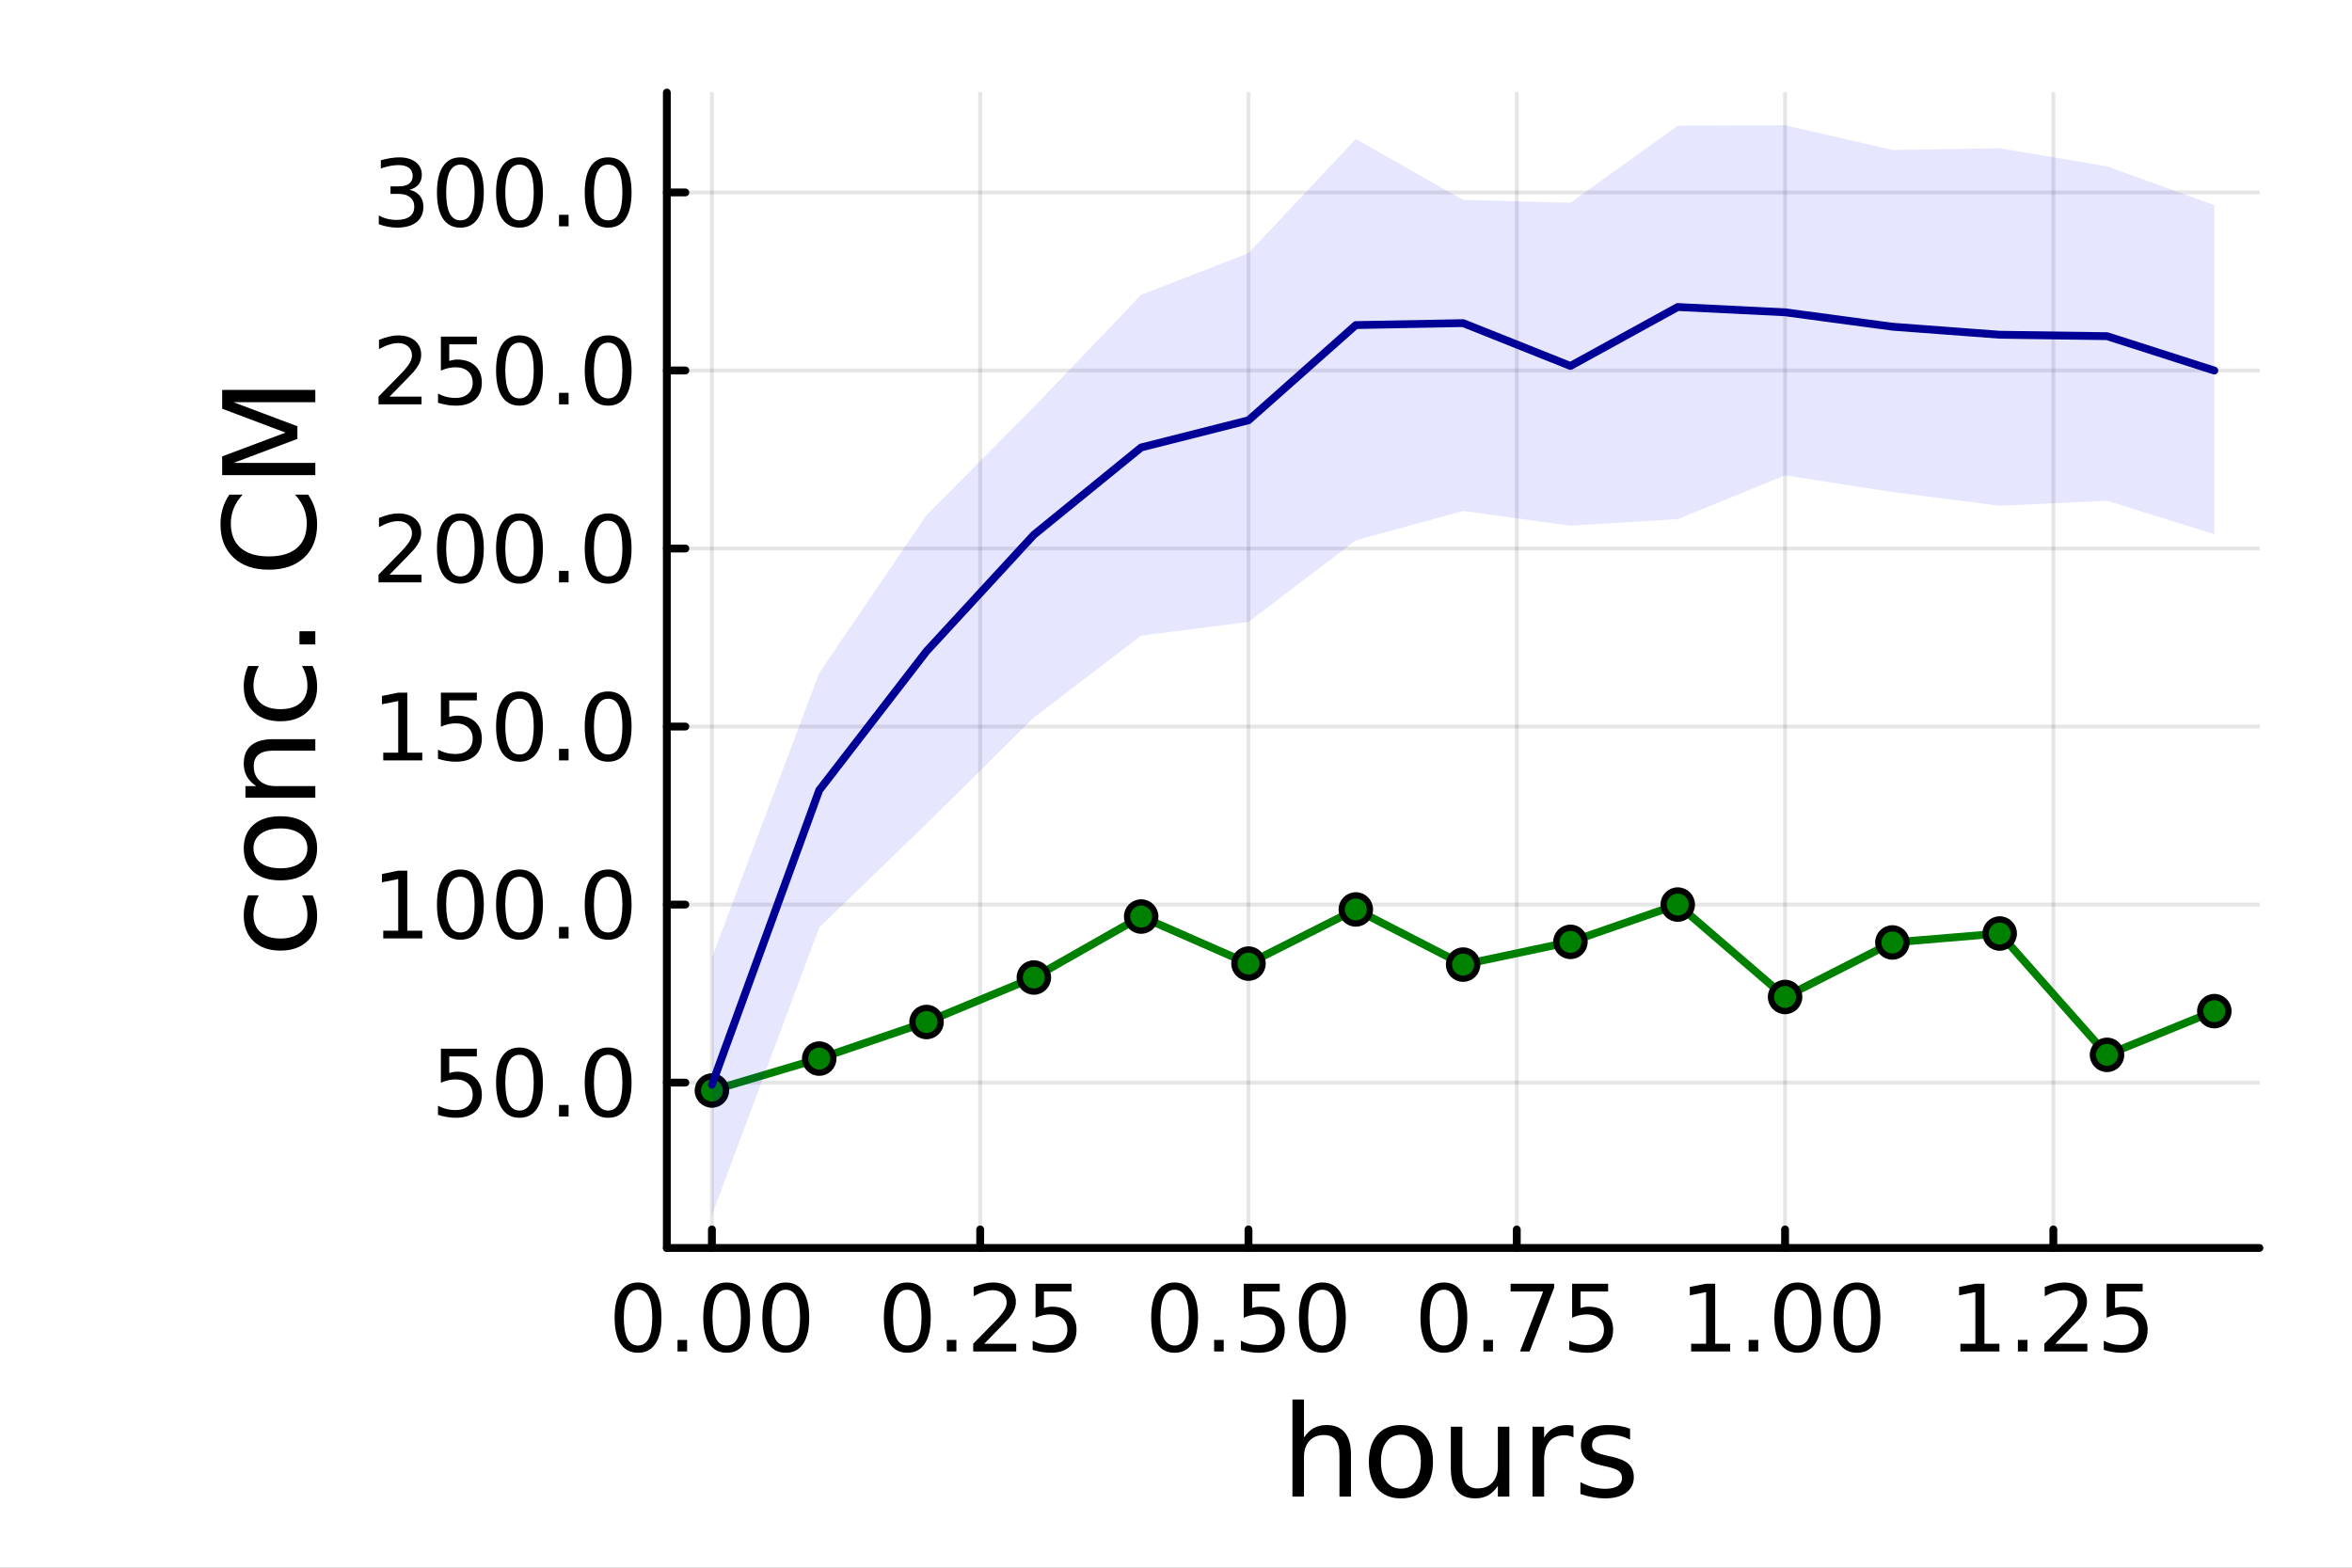 <?xml version="1.0" encoding="utf-8"?>
<svg xmlns="http://www.w3.org/2000/svg" xmlns:xlink="http://www.w3.org/1999/xlink" width="600" height="400" viewBox="0 0 2400 1600">
<rect x="0" y="0" width="2400" height="1600" fill="#808080" stroke="none"/>
<defs>
  <clipPath id="clip560">
    <rect x="0" y="0" width="2400" height="1600"/>
  </clipPath>
</defs>
<path clip-path="url(#clip560)" d="M0 1600 L2400 1600 L2400 0 L0 0  Z" fill="#ffffff" fill-rule="evenodd" fill-opacity="1"/>
<defs>
  <clipPath id="clip561">
    <rect x="480" y="0" width="1681" height="1600"/>
  </clipPath>
</defs>
<path clip-path="url(#clip560)" d="M680.45 1273.7 L2305.51 1273.7 L2305.51 94.488 L680.45 94.488  Z" fill="#ffffff" fill-rule="evenodd" fill-opacity="1"/>
<defs>
  <clipPath id="clip562">
    <rect x="680" y="94" width="1626" height="1180"/>
  </clipPath>
</defs>
<polyline clip-path="url(#clip562)" style="stroke:#000000; stroke-linecap:round; stroke-linejoin:round; stroke-width:4; stroke-opacity:0.1; fill:none" points="726.443,1273.7 726.443,94.488 "/>
<polyline clip-path="url(#clip562)" style="stroke:#000000; stroke-linecap:round; stroke-linejoin:round; stroke-width:4; stroke-opacity:0.1; fill:none" points="1000.21,1273.7 1000.21,94.488 "/>
<polyline clip-path="url(#clip562)" style="stroke:#000000; stroke-linecap:round; stroke-linejoin:round; stroke-width:4; stroke-opacity:0.1; fill:none" points="1273.97,1273.7 1273.97,94.488 "/>
<polyline clip-path="url(#clip562)" style="stroke:#000000; stroke-linecap:round; stroke-linejoin:round; stroke-width:4; stroke-opacity:0.1; fill:none" points="1547.73,1273.7 1547.73,94.488 "/>
<polyline clip-path="url(#clip562)" style="stroke:#000000; stroke-linecap:round; stroke-linejoin:round; stroke-width:4; stroke-opacity:0.1; fill:none" points="1821.5,1273.7 1821.5,94.488 "/>
<polyline clip-path="url(#clip562)" style="stroke:#000000; stroke-linecap:round; stroke-linejoin:round; stroke-width:4; stroke-opacity:0.1; fill:none" points="2095.26,1273.7 2095.26,94.488 "/>
<polyline clip-path="url(#clip560)" style="stroke:#000000; stroke-linecap:round; stroke-linejoin:round; stroke-width:8; stroke-opacity:1; fill:none" points="680.45,1273.7 2305.51,1273.7 "/>
<polyline clip-path="url(#clip560)" style="stroke:#000000; stroke-linecap:round; stroke-linejoin:round; stroke-width:8; stroke-opacity:1; fill:none" points="726.443,1273.7 726.443,1254.8 "/>
<polyline clip-path="url(#clip560)" style="stroke:#000000; stroke-linecap:round; stroke-linejoin:round; stroke-width:8; stroke-opacity:1; fill:none" points="1000.21,1273.7 1000.21,1254.8 "/>
<polyline clip-path="url(#clip560)" style="stroke:#000000; stroke-linecap:round; stroke-linejoin:round; stroke-width:8; stroke-opacity:1; fill:none" points="1273.97,1273.7 1273.97,1254.8 "/>
<polyline clip-path="url(#clip560)" style="stroke:#000000; stroke-linecap:round; stroke-linejoin:round; stroke-width:8; stroke-opacity:1; fill:none" points="1547.73,1273.7 1547.73,1254.8 "/>
<polyline clip-path="url(#clip560)" style="stroke:#000000; stroke-linecap:round; stroke-linejoin:round; stroke-width:8; stroke-opacity:1; fill:none" points="1821.5,1273.7 1821.5,1254.8 "/>
<polyline clip-path="url(#clip560)" style="stroke:#000000; stroke-linecap:round; stroke-linejoin:round; stroke-width:8; stroke-opacity:1; fill:none" points="2095.26,1273.7 2095.26,1254.8 "/>
<path clip-path="url(#clip560)" d="M651.05 1316.33 Q643.827 1316.33 640.17 1323.46 Q636.559 1330.55 636.559 1344.81 Q636.559 1359.02 640.17 1366.15 Q643.827 1373.23 651.05 1373.23 Q658.318 1373.23 661.929 1366.15 Q665.587 1359.02 665.587 1344.81 Q665.587 1330.55 661.929 1323.46 Q658.318 1316.33 651.05 1316.33 M651.05 1308.93 Q662.67 1308.93 668.781 1318.14 Q674.938 1327.31 674.938 1344.81 Q674.938 1362.26 668.781 1371.47 Q662.67 1380.64 651.05 1380.64 Q639.429 1380.64 633.272 1371.47 Q627.161 1362.26 627.161 1344.81 Q627.161 1327.31 633.272 1318.14 Q639.429 1308.93 651.05 1308.93 Z" fill="#000000" fill-rule="nonzero" fill-opacity="1" /><path clip-path="url(#clip560)" d="M691.373 1367.54 L701.142 1367.54 L701.142 1379.3 L691.373 1379.3 L691.373 1367.54 Z" fill="#000000" fill-rule="nonzero" fill-opacity="1" /><path clip-path="url(#clip560)" d="M741.512 1316.33 Q734.29 1316.33 730.632 1323.46 Q727.021 1330.55 727.021 1344.81 Q727.021 1359.02 730.632 1366.15 Q734.29 1373.23 741.512 1373.23 Q748.781 1373.23 752.392 1366.15 Q756.049 1359.02 756.049 1344.81 Q756.049 1330.55 752.392 1323.46 Q748.781 1316.33 741.512 1316.33 M741.512 1308.93 Q753.132 1308.93 759.243 1318.14 Q765.401 1327.31 765.401 1344.81 Q765.401 1362.26 759.243 1371.47 Q753.132 1380.64 741.512 1380.64 Q729.892 1380.64 723.734 1371.47 Q717.623 1362.26 717.623 1344.81 Q717.623 1327.31 723.734 1318.14 Q729.892 1308.93 741.512 1308.93 Z" fill="#000000" fill-rule="nonzero" fill-opacity="1" /><path clip-path="url(#clip560)" d="M801.836 1316.33 Q794.614 1316.33 790.956 1323.46 Q787.345 1330.55 787.345 1344.81 Q787.345 1359.02 790.956 1366.15 Q794.614 1373.23 801.836 1373.23 Q809.104 1373.23 812.715 1366.15 Q816.373 1359.02 816.373 1344.81 Q816.373 1330.55 812.715 1323.46 Q809.104 1316.33 801.836 1316.33 M801.836 1308.93 Q813.456 1308.93 819.567 1318.14 Q825.725 1327.31 825.725 1344.81 Q825.725 1362.26 819.567 1371.47 Q813.456 1380.64 801.836 1380.64 Q790.215 1380.64 784.058 1371.47 Q777.947 1362.26 777.947 1344.81 Q777.947 1327.31 784.058 1318.14 Q790.215 1308.93 801.836 1308.93 Z" fill="#000000" fill-rule="nonzero" fill-opacity="1" /><path clip-path="url(#clip560)" d="M925.809 1316.33 Q918.586 1316.33 914.929 1323.46 Q911.318 1330.55 911.318 1344.81 Q911.318 1359.02 914.929 1366.15 Q918.586 1373.23 925.809 1373.23 Q933.077 1373.23 936.688 1366.15 Q940.346 1359.02 940.346 1344.81 Q940.346 1330.55 936.688 1323.46 Q933.077 1316.33 925.809 1316.33 M925.809 1308.93 Q937.429 1308.93 943.54 1318.14 Q949.697 1327.31 949.697 1344.81 Q949.697 1362.26 943.54 1371.47 Q937.429 1380.64 925.809 1380.64 Q914.188 1380.64 908.031 1371.47 Q901.92 1362.26 901.92 1344.81 Q901.92 1327.31 908.031 1318.14 Q914.188 1308.93 925.809 1308.93 Z" fill="#000000" fill-rule="nonzero" fill-opacity="1" /><path clip-path="url(#clip560)" d="M966.133 1367.54 L975.901 1367.54 L975.901 1379.3 L966.133 1379.3 L966.133 1367.54 Z" fill="#000000" fill-rule="nonzero" fill-opacity="1" /><path clip-path="url(#clip560)" d="M1004.33 1371.43 L1036.97 1371.43 L1036.97 1379.3 L993.077 1379.3 L993.077 1371.43 Q998.401 1365.92 1007.57 1356.66 Q1016.78 1347.35 1019.14 1344.67 Q1023.63 1339.62 1025.39 1336.15 Q1027.2 1332.63 1027.2 1329.25 Q1027.2 1323.74 1023.31 1320.27 Q1019.47 1316.8 1013.26 1316.8 Q1008.86 1316.8 1003.96 1318.32 Q999.095 1319.85 993.54 1322.95 L993.54 1313.51 Q999.188 1311.24 1004.1 1310.08 Q1009 1308.93 1013.08 1308.93 Q1023.82 1308.93 1030.21 1314.3 Q1036.6 1319.67 1036.6 1328.65 Q1036.6 1332.91 1034.97 1336.75 Q1033.4 1340.55 1029.19 1345.73 Q1028.03 1347.07 1021.83 1353.51 Q1015.62 1359.9 1004.33 1371.43 Z" fill="#000000" fill-rule="nonzero" fill-opacity="1" /><path clip-path="url(#clip560)" d="M1056.69 1310.18 L1093.4 1310.18 L1093.4 1318.05 L1065.25 1318.05 L1065.25 1334.99 Q1067.29 1334.3 1069.33 1333.97 Q1071.36 1333.6 1073.4 1333.6 Q1084.97 1333.6 1091.73 1339.94 Q1098.49 1346.29 1098.49 1357.12 Q1098.49 1368.28 1091.55 1374.48 Q1084.6 1380.64 1071.97 1380.64 Q1067.61 1380.64 1063.08 1379.9 Q1058.59 1379.16 1053.77 1377.68 L1053.77 1368.28 Q1057.94 1370.55 1062.38 1371.66 Q1066.83 1372.77 1071.78 1372.77 Q1079.79 1372.77 1084.47 1368.56 Q1089.14 1364.34 1089.14 1357.12 Q1089.14 1349.9 1084.47 1345.68 Q1079.79 1341.47 1071.78 1341.47 Q1068.03 1341.47 1064.28 1342.31 Q1060.58 1343.14 1056.69 1344.9 L1056.69 1310.18 Z" fill="#000000" fill-rule="nonzero" fill-opacity="1" /><path clip-path="url(#clip560)" d="M1198.58 1316.33 Q1191.35 1316.33 1187.7 1323.46 Q1184.09 1330.55 1184.09 1344.81 Q1184.09 1359.02 1187.7 1366.15 Q1191.35 1373.23 1198.58 1373.23 Q1205.85 1373.23 1209.46 1366.15 Q1213.11 1359.02 1213.11 1344.81 Q1213.11 1330.55 1209.46 1323.46 Q1205.85 1316.33 1198.58 1316.33 M1198.58 1308.93 Q1210.2 1308.93 1216.31 1318.14 Q1222.47 1327.31 1222.47 1344.81 Q1222.47 1362.26 1216.31 1371.47 Q1210.2 1380.64 1198.58 1380.64 Q1186.96 1380.64 1180.8 1371.47 Q1174.69 1362.26 1174.69 1344.81 Q1174.69 1327.31 1180.8 1318.14 Q1186.96 1308.93 1198.58 1308.93 Z" fill="#000000" fill-rule="nonzero" fill-opacity="1" /><path clip-path="url(#clip560)" d="M1238.9 1367.54 L1248.67 1367.54 L1248.67 1379.3 L1238.9 1379.3 L1238.9 1367.54 Z" fill="#000000" fill-rule="nonzero" fill-opacity="1" /><path clip-path="url(#clip560)" d="M1269.13 1310.18 L1305.84 1310.18 L1305.84 1318.05 L1277.7 1318.05 L1277.7 1334.99 Q1279.73 1334.3 1281.77 1333.97 Q1283.81 1333.6 1285.85 1333.6 Q1297.42 1333.6 1304.18 1339.94 Q1310.94 1346.29 1310.94 1357.12 Q1310.94 1368.28 1303.99 1374.48 Q1297.05 1380.64 1284.41 1380.64 Q1280.06 1380.64 1275.52 1379.9 Q1271.03 1379.16 1266.22 1377.68 L1266.22 1368.28 Q1270.38 1370.55 1274.83 1371.66 Q1279.27 1372.77 1284.22 1372.77 Q1292.23 1372.77 1296.91 1368.56 Q1301.59 1364.34 1301.59 1357.12 Q1301.59 1349.9 1296.91 1345.68 Q1292.23 1341.47 1284.22 1341.47 Q1280.47 1341.47 1276.72 1342.31 Q1273.02 1343.14 1269.13 1344.9 L1269.13 1310.18 Z" fill="#000000" fill-rule="nonzero" fill-opacity="1" /><path clip-path="url(#clip560)" d="M1349.36 1316.33 Q1342.14 1316.33 1338.48 1323.46 Q1334.87 1330.55 1334.87 1344.81 Q1334.87 1359.02 1338.48 1366.15 Q1342.14 1373.23 1349.36 1373.23 Q1356.63 1373.23 1360.24 1366.15 Q1363.9 1359.02 1363.9 1344.81 Q1363.9 1330.55 1360.24 1323.46 Q1356.63 1316.33 1349.36 1316.33 M1349.36 1308.93 Q1360.98 1308.93 1367.09 1318.14 Q1373.25 1327.31 1373.25 1344.81 Q1373.25 1362.26 1367.09 1371.47 Q1360.98 1380.64 1349.36 1380.64 Q1337.74 1380.64 1331.59 1371.47 Q1325.47 1362.26 1325.47 1344.81 Q1325.47 1327.31 1331.59 1318.14 Q1337.74 1308.93 1349.36 1308.93 Z" fill="#000000" fill-rule="nonzero" fill-opacity="1" /><path clip-path="url(#clip560)" d="M1473.34 1316.33 Q1466.11 1316.33 1462.46 1323.46 Q1458.85 1330.55 1458.85 1344.81 Q1458.85 1359.02 1462.46 1366.15 Q1466.11 1373.23 1473.34 1373.23 Q1480.6 1373.23 1484.22 1366.15 Q1487.87 1359.02 1487.87 1344.81 Q1487.87 1330.55 1484.22 1323.46 Q1480.6 1316.33 1473.34 1316.33 M1473.34 1308.93 Q1484.96 1308.93 1491.07 1318.14 Q1497.22 1327.31 1497.22 1344.81 Q1497.22 1362.26 1491.07 1371.47 Q1484.96 1380.64 1473.34 1380.64 Q1461.72 1380.64 1455.56 1371.47 Q1449.45 1362.26 1449.45 1344.81 Q1449.45 1327.31 1455.56 1318.14 Q1461.72 1308.93 1473.34 1308.93 Z" fill="#000000" fill-rule="nonzero" fill-opacity="1" /><path clip-path="url(#clip560)" d="M1513.66 1367.54 L1523.43 1367.54 L1523.43 1379.3 L1513.66 1379.3 L1513.66 1367.54 Z" fill="#000000" fill-rule="nonzero" fill-opacity="1" /><path clip-path="url(#clip560)" d="M1541.44 1310.18 L1585.88 1310.18 L1585.88 1314.16 L1560.79 1379.3 L1551.02 1379.3 L1574.63 1318.05 L1541.44 1318.05 L1541.44 1310.18 Z" fill="#000000" fill-rule="nonzero" fill-opacity="1" /><path clip-path="url(#clip560)" d="M1604.22 1310.18 L1640.93 1310.18 L1640.93 1318.05 L1612.78 1318.05 L1612.78 1334.99 Q1614.82 1334.3 1616.85 1333.97 Q1618.89 1333.6 1620.93 1333.6 Q1632.5 1333.6 1639.26 1339.94 Q1646.02 1346.29 1646.02 1357.12 Q1646.02 1368.28 1639.08 1374.48 Q1632.13 1380.64 1619.49 1380.64 Q1615.14 1380.64 1610.6 1379.9 Q1606.11 1379.16 1601.3 1377.68 L1601.3 1368.28 Q1605.47 1370.55 1609.91 1371.66 Q1614.35 1372.77 1619.31 1372.77 Q1627.32 1372.77 1631.99 1368.56 Q1636.67 1364.34 1636.67 1357.12 Q1636.67 1349.9 1631.99 1345.68 Q1627.32 1341.47 1619.31 1341.47 Q1615.56 1341.47 1611.81 1342.31 Q1608.1 1343.14 1604.22 1344.9 L1604.22 1310.18 Z" fill="#000000" fill-rule="nonzero" fill-opacity="1" /><path clip-path="url(#clip560)" d="M1725.64 1371.43 L1740.92 1371.43 L1740.92 1318.69 L1724.3 1322.03 L1724.3 1313.51 L1740.83 1310.18 L1750.18 1310.18 L1750.18 1371.43 L1765.46 1371.43 L1765.46 1379.3 L1725.64 1379.3 L1725.64 1371.43 Z" fill="#000000" fill-rule="nonzero" fill-opacity="1" /><path clip-path="url(#clip560)" d="M1784.34 1367.54 L1794.11 1367.54 L1794.11 1379.3 L1784.34 1379.3 L1784.34 1367.54 Z" fill="#000000" fill-rule="nonzero" fill-opacity="1" /><path clip-path="url(#clip560)" d="M1834.48 1316.33 Q1827.26 1316.33 1823.6 1323.46 Q1819.99 1330.55 1819.99 1344.81 Q1819.99 1359.02 1823.6 1366.15 Q1827.26 1373.23 1834.48 1373.23 Q1841.75 1373.23 1845.36 1366.15 Q1849.02 1359.02 1849.02 1344.81 Q1849.02 1330.55 1845.36 1323.46 Q1841.75 1316.33 1834.48 1316.33 M1834.48 1308.93 Q1846.1 1308.93 1852.21 1318.14 Q1858.37 1327.31 1858.37 1344.81 Q1858.37 1362.26 1852.21 1371.47 Q1846.1 1380.64 1834.48 1380.64 Q1822.86 1380.64 1816.71 1371.47 Q1810.59 1362.26 1810.59 1344.81 Q1810.59 1327.31 1816.71 1318.14 Q1822.86 1308.93 1834.48 1308.93 Z" fill="#000000" fill-rule="nonzero" fill-opacity="1" /><path clip-path="url(#clip560)" d="M1894.81 1316.33 Q1887.59 1316.33 1883.93 1323.46 Q1880.32 1330.55 1880.32 1344.81 Q1880.32 1359.02 1883.93 1366.15 Q1887.59 1373.23 1894.81 1373.23 Q1902.08 1373.23 1905.69 1366.15 Q1909.34 1359.02 1909.34 1344.81 Q1909.34 1330.55 1905.69 1323.46 Q1902.08 1316.33 1894.81 1316.33 M1894.81 1308.93 Q1906.43 1308.93 1912.54 1318.14 Q1918.7 1327.31 1918.7 1344.81 Q1918.7 1362.26 1912.54 1371.47 Q1906.43 1380.64 1894.81 1380.64 Q1883.19 1380.64 1877.03 1371.47 Q1870.92 1362.26 1870.92 1344.81 Q1870.92 1327.31 1877.03 1318.14 Q1883.19 1308.93 1894.81 1308.93 Z" fill="#000000" fill-rule="nonzero" fill-opacity="1" /><path clip-path="url(#clip560)" d="M2000.4 1371.43 L2015.68 1371.43 L2015.68 1318.69 L1999.06 1322.03 L1999.06 1313.51 L2015.59 1310.18 L2024.94 1310.18 L2024.94 1371.43 L2040.22 1371.43 L2040.22 1379.3 L2000.4 1379.3 L2000.4 1371.43 Z" fill="#000000" fill-rule="nonzero" fill-opacity="1" /><path clip-path="url(#clip560)" d="M2059.1 1367.54 L2068.87 1367.54 L2068.87 1379.3 L2059.1 1379.3 L2059.1 1367.54 Z" fill="#000000" fill-rule="nonzero" fill-opacity="1" /><path clip-path="url(#clip560)" d="M2097.3 1371.43 L2129.94 1371.43 L2129.94 1379.3 L2086.05 1379.3 L2086.05 1371.43 Q2091.37 1365.92 2100.54 1356.66 Q2109.75 1347.35 2112.11 1344.67 Q2116.6 1339.62 2118.36 1336.15 Q2120.17 1332.63 2120.17 1329.25 Q2120.17 1323.74 2116.28 1320.27 Q2112.44 1316.8 2106.23 1316.8 Q2101.84 1316.8 2096.93 1318.32 Q2092.07 1319.85 2086.51 1322.95 L2086.51 1313.51 Q2092.16 1311.24 2097.07 1310.08 Q2101.97 1308.93 2106.05 1308.93 Q2116.79 1308.93 2123.18 1314.3 Q2129.57 1319.67 2129.57 1328.65 Q2129.57 1332.91 2127.95 1336.75 Q2126.37 1340.55 2122.16 1345.73 Q2121 1347.07 2114.8 1353.51 Q2108.59 1359.9 2097.3 1371.43 Z" fill="#000000" fill-rule="nonzero" fill-opacity="1" /><path clip-path="url(#clip560)" d="M2149.66 1310.18 L2186.37 1310.18 L2186.37 1318.05 L2158.22 1318.05 L2158.22 1334.99 Q2160.26 1334.3 2162.3 1333.97 Q2164.33 1333.6 2166.37 1333.6 Q2177.95 1333.6 2184.71 1339.94 Q2191.46 1346.29 2191.46 1357.12 Q2191.46 1368.28 2184.52 1374.48 Q2177.58 1380.64 2164.94 1380.64 Q2160.58 1380.64 2156.05 1379.9 Q2151.56 1379.16 2146.74 1377.68 L2146.74 1368.28 Q2150.91 1370.55 2155.35 1371.66 Q2159.8 1372.77 2164.75 1372.77 Q2172.76 1372.77 2177.44 1368.56 Q2182.11 1364.34 2182.11 1357.12 Q2182.11 1349.9 2177.44 1345.68 Q2172.76 1341.47 2164.75 1341.47 Q2161 1341.47 2157.25 1342.31 Q2153.55 1343.14 2149.66 1344.9 L2149.66 1310.18 Z" fill="#000000" fill-rule="nonzero" fill-opacity="1" /><path clip-path="url(#clip560)" d="M1378.53 1484.39 L1378.53 1527.42 L1366.81 1527.42 L1366.81 1484.77 Q1366.81 1474.65 1362.87 1469.62 Q1358.92 1464.59 1351.03 1464.59 Q1341.54 1464.59 1336.07 1470.64 Q1330.59 1476.69 1330.59 1487.13 L1330.59 1527.42 L1318.82 1527.42 L1318.82 1428.37 L1330.59 1428.37 L1330.59 1467.2 Q1334.79 1460.77 1340.46 1457.59 Q1346.19 1454.41 1353.64 1454.41 Q1365.92 1454.41 1372.22 1462.05 Q1378.53 1469.62 1378.53 1484.39 Z" fill="#000000" fill-rule="nonzero" fill-opacity="1" /><path clip-path="url(#clip560)" d="M1429.51 1464.34 Q1420.09 1464.34 1414.62 1471.72 Q1409.14 1479.04 1409.14 1491.84 Q1409.14 1504.63 1414.56 1512.02 Q1420.03 1519.34 1429.51 1519.34 Q1438.87 1519.34 1444.35 1511.96 Q1449.82 1504.57 1449.82 1491.84 Q1449.82 1479.17 1444.35 1471.79 Q1438.87 1464.34 1429.51 1464.34 M1429.51 1454.41 Q1444.79 1454.41 1453.51 1464.34 Q1462.23 1474.27 1462.23 1491.84 Q1462.23 1509.35 1453.51 1519.34 Q1444.79 1529.27 1429.51 1529.27 Q1414.17 1529.27 1405.45 1519.34 Q1396.8 1509.35 1396.8 1491.84 Q1396.8 1474.27 1405.45 1464.34 Q1414.17 1454.41 1429.51 1454.41 Z" fill="#000000" fill-rule="nonzero" fill-opacity="1" /><path clip-path="url(#clip560)" d="M1480.44 1499.29 L1480.44 1456.13 L1492.15 1456.13 L1492.15 1498.84 Q1492.15 1508.96 1496.1 1514.06 Q1500.05 1519.08 1507.94 1519.08 Q1517.43 1519.08 1522.9 1513.04 Q1528.44 1506.99 1528.44 1496.55 L1528.44 1456.13 L1540.15 1456.13 L1540.15 1527.42 L1528.44 1527.42 L1528.44 1516.47 Q1524.17 1522.97 1518.51 1526.15 Q1512.91 1529.27 1505.46 1529.27 Q1493.17 1529.27 1486.81 1521.63 Q1480.44 1513.99 1480.44 1499.29 M1509.91 1454.41 L1509.91 1454.41 Z" fill="#000000" fill-rule="nonzero" fill-opacity="1" /><path clip-path="url(#clip560)" d="M1605.59 1467.08 Q1603.62 1465.93 1601.26 1465.42 Q1598.97 1464.85 1596.17 1464.85 Q1586.24 1464.85 1580.89 1471.34 Q1575.61 1477.77 1575.61 1489.87 L1575.61 1527.42 L1563.83 1527.42 L1563.83 1456.13 L1575.61 1456.13 L1575.61 1467.2 Q1579.3 1460.71 1585.22 1457.59 Q1591.14 1454.41 1599.61 1454.41 Q1600.82 1454.41 1602.28 1454.6 Q1603.74 1454.73 1605.53 1455.05 L1605.59 1467.08 Z" fill="#000000" fill-rule="nonzero" fill-opacity="1" /><path clip-path="url(#clip560)" d="M1663.33 1458.23 L1663.33 1469.3 Q1658.36 1466.76 1653.01 1465.49 Q1647.67 1464.21 1641.94 1464.21 Q1633.22 1464.21 1628.83 1466.89 Q1624.5 1469.56 1624.5 1474.91 Q1624.5 1478.98 1627.62 1481.34 Q1630.73 1483.63 1640.16 1485.73 L1644.17 1486.62 Q1656.64 1489.29 1661.86 1494.19 Q1667.15 1499.03 1667.15 1507.75 Q1667.15 1517.68 1659.25 1523.48 Q1651.42 1529.27 1637.67 1529.27 Q1631.94 1529.27 1625.71 1528.12 Q1619.53 1527.04 1612.66 1524.81 L1612.66 1512.72 Q1619.15 1516.09 1625.45 1517.81 Q1631.75 1519.47 1637.93 1519.47 Q1646.2 1519.47 1650.66 1516.67 Q1655.12 1513.8 1655.12 1508.64 Q1655.12 1503.87 1651.87 1501.32 Q1648.69 1498.78 1637.8 1496.42 L1633.73 1495.47 Q1622.84 1493.18 1618 1488.47 Q1613.17 1483.69 1613.17 1475.42 Q1613.17 1465.36 1620.3 1459.88 Q1627.42 1454.41 1640.54 1454.41 Q1647.03 1454.41 1652.76 1455.36 Q1658.49 1456.32 1663.33 1458.23 Z" fill="#000000" fill-rule="nonzero" fill-opacity="1" /><polyline clip-path="url(#clip562)" style="stroke:#000000; stroke-linecap:round; stroke-linejoin:round; stroke-width:4; stroke-opacity:0.1; fill:none" points="680.45,1104.92 2305.51,1104.92 "/>
<polyline clip-path="url(#clip562)" style="stroke:#000000; stroke-linecap:round; stroke-linejoin:round; stroke-width:4; stroke-opacity:0.1; fill:none" points="680.45,923.219 2305.51,923.219 "/>
<polyline clip-path="url(#clip562)" style="stroke:#000000; stroke-linecap:round; stroke-linejoin:round; stroke-width:4; stroke-opacity:0.1; fill:none" points="680.45,741.517 2305.51,741.517 "/>
<polyline clip-path="url(#clip562)" style="stroke:#000000; stroke-linecap:round; stroke-linejoin:round; stroke-width:4; stroke-opacity:0.1; fill:none" points="680.45,559.816 2305.51,559.816 "/>
<polyline clip-path="url(#clip562)" style="stroke:#000000; stroke-linecap:round; stroke-linejoin:round; stroke-width:4; stroke-opacity:0.1; fill:none" points="680.45,378.114 2305.51,378.114 "/>
<polyline clip-path="url(#clip562)" style="stroke:#000000; stroke-linecap:round; stroke-linejoin:round; stroke-width:4; stroke-opacity:0.1; fill:none" points="680.45,196.412 2305.51,196.412 "/>
<polyline clip-path="url(#clip560)" style="stroke:#000000; stroke-linecap:round; stroke-linejoin:round; stroke-width:8; stroke-opacity:1; fill:none" points="680.45,1273.7 680.45,94.488 "/>
<polyline clip-path="url(#clip560)" style="stroke:#000000; stroke-linecap:round; stroke-linejoin:round; stroke-width:8; stroke-opacity:1; fill:none" points="680.45,1104.92 699.348,1104.92 "/>
<polyline clip-path="url(#clip560)" style="stroke:#000000; stroke-linecap:round; stroke-linejoin:round; stroke-width:8; stroke-opacity:1; fill:none" points="680.45,923.219 699.348,923.219 "/>
<polyline clip-path="url(#clip560)" style="stroke:#000000; stroke-linecap:round; stroke-linejoin:round; stroke-width:8; stroke-opacity:1; fill:none" points="680.45,741.517 699.348,741.517 "/>
<polyline clip-path="url(#clip560)" style="stroke:#000000; stroke-linecap:round; stroke-linejoin:round; stroke-width:8; stroke-opacity:1; fill:none" points="680.45,559.816 699.348,559.816 "/>
<polyline clip-path="url(#clip560)" style="stroke:#000000; stroke-linecap:round; stroke-linejoin:round; stroke-width:8; stroke-opacity:1; fill:none" points="680.45,378.114 699.348,378.114 "/>
<polyline clip-path="url(#clip560)" style="stroke:#000000; stroke-linecap:round; stroke-linejoin:round; stroke-width:8; stroke-opacity:1; fill:none" points="680.45,196.412 699.348,196.412 "/>
<path clip-path="url(#clip560)" d="M449.868 1070.36 L486.581 1070.36 L486.581 1078.23 L458.433 1078.23 L458.433 1095.18 Q460.47 1094.48 462.507 1094.16 Q464.544 1093.79 466.581 1093.79 Q478.155 1093.79 484.914 1100.13 Q491.673 1106.47 491.673 1117.31 Q491.673 1128.46 484.729 1134.67 Q477.785 1140.82 465.146 1140.82 Q460.794 1140.82 456.257 1140.08 Q451.766 1139.34 446.951 1137.86 L446.951 1128.46 Q451.118 1130.73 455.562 1131.84 Q460.007 1132.95 464.961 1132.95 Q472.97 1132.95 477.646 1128.74 Q482.322 1124.53 482.322 1117.31 Q482.322 1110.08 477.646 1105.87 Q472.97 1101.66 464.961 1101.66 Q461.211 1101.66 457.461 1102.49 Q453.757 1103.32 449.868 1105.08 L449.868 1070.36 Z" fill="#000000" fill-rule="nonzero" fill-opacity="1" /><path clip-path="url(#clip560)" d="M530.099 1076.52 Q522.877 1076.52 519.22 1083.65 Q515.608 1090.73 515.608 1104.99 Q515.608 1119.2 519.22 1126.33 Q522.877 1133.42 530.099 1133.42 Q537.368 1133.42 540.979 1126.33 Q544.636 1119.2 544.636 1104.99 Q544.636 1090.73 540.979 1083.65 Q537.368 1076.52 530.099 1076.52 M530.099 1069.11 Q541.719 1069.11 547.831 1078.32 Q553.988 1087.49 553.988 1104.99 Q553.988 1122.44 547.831 1131.66 Q541.719 1140.82 530.099 1140.82 Q518.479 1140.82 512.321 1131.66 Q506.21 1122.44 506.21 1104.99 Q506.21 1087.49 512.321 1078.32 Q518.479 1069.11 530.099 1069.11 Z" fill="#000000" fill-rule="nonzero" fill-opacity="1" /><path clip-path="url(#clip560)" d="M570.423 1127.72 L580.191 1127.72 L580.191 1139.48 L570.423 1139.48 L570.423 1127.72 Z" fill="#000000" fill-rule="nonzero" fill-opacity="1" /><path clip-path="url(#clip560)" d="M620.562 1076.52 Q613.339 1076.52 609.682 1083.65 Q606.071 1090.73 606.071 1104.99 Q606.071 1119.2 609.682 1126.33 Q613.339 1133.42 620.562 1133.42 Q627.83 1133.42 631.441 1126.33 Q635.099 1119.2 635.099 1104.99 Q635.099 1090.73 631.441 1083.65 Q627.83 1076.52 620.562 1076.52 M620.562 1069.11 Q632.182 1069.11 638.293 1078.32 Q644.45 1087.49 644.45 1104.99 Q644.45 1122.44 638.293 1131.66 Q632.182 1140.82 620.562 1140.82 Q608.941 1140.82 602.784 1131.66 Q596.673 1122.44 596.673 1104.99 Q596.673 1087.49 602.784 1078.32 Q608.941 1069.11 620.562 1069.11 Z" fill="#000000" fill-rule="nonzero" fill-opacity="1" /><path clip-path="url(#clip560)" d="M391.072 949.909 L406.35 949.909 L406.35 897.178 L389.73 900.511 L389.73 891.993 L406.257 888.659 L415.609 888.659 L415.609 949.909 L430.887 949.909 L430.887 957.779 L391.072 957.779 L391.072 949.909 Z" fill="#000000" fill-rule="nonzero" fill-opacity="1" /><path clip-path="url(#clip560)" d="M469.775 894.817 Q462.553 894.817 458.896 901.946 Q455.285 909.03 455.285 923.289 Q455.285 937.502 458.896 944.631 Q462.553 951.715 469.775 951.715 Q477.044 951.715 480.655 944.631 Q484.312 937.502 484.312 923.289 Q484.312 909.03 480.655 901.946 Q477.044 894.817 469.775 894.817 M469.775 887.409 Q481.396 887.409 487.507 896.622 Q493.664 905.789 493.664 923.289 Q493.664 940.742 487.507 949.955 Q481.396 959.122 469.775 959.122 Q458.155 959.122 451.998 949.955 Q445.887 940.742 445.887 923.289 Q445.887 905.789 451.998 896.622 Q458.155 887.409 469.775 887.409 Z" fill="#000000" fill-rule="nonzero" fill-opacity="1" /><path clip-path="url(#clip560)" d="M530.099 894.817 Q522.877 894.817 519.22 901.946 Q515.608 909.03 515.608 923.289 Q515.608 937.502 519.22 944.631 Q522.877 951.715 530.099 951.715 Q537.368 951.715 540.979 944.631 Q544.636 937.502 544.636 923.289 Q544.636 909.03 540.979 901.946 Q537.368 894.817 530.099 894.817 M530.099 887.409 Q541.719 887.409 547.831 896.622 Q553.988 905.789 553.988 923.289 Q553.988 940.742 547.831 949.955 Q541.719 959.122 530.099 959.122 Q518.479 959.122 512.321 949.955 Q506.21 940.742 506.21 923.289 Q506.21 905.789 512.321 896.622 Q518.479 887.409 530.099 887.409 Z" fill="#000000" fill-rule="nonzero" fill-opacity="1" /><path clip-path="url(#clip560)" d="M570.423 946.02 L580.191 946.02 L580.191 957.779 L570.423 957.779 L570.423 946.02 Z" fill="#000000" fill-rule="nonzero" fill-opacity="1" /><path clip-path="url(#clip560)" d="M620.562 894.817 Q613.339 894.817 609.682 901.946 Q606.071 909.03 606.071 923.289 Q606.071 937.502 609.682 944.631 Q613.339 951.715 620.562 951.715 Q627.83 951.715 631.441 944.631 Q635.099 937.502 635.099 923.289 Q635.099 909.03 631.441 901.946 Q627.83 894.817 620.562 894.817 M620.562 887.409 Q632.182 887.409 638.293 896.622 Q644.45 905.789 644.45 923.289 Q644.45 940.742 638.293 949.955 Q632.182 959.122 620.562 959.122 Q608.941 959.122 602.784 949.955 Q596.673 940.742 596.673 923.289 Q596.673 905.789 602.784 896.622 Q608.941 887.409 620.562 887.409 Z" fill="#000000" fill-rule="nonzero" fill-opacity="1" /><path clip-path="url(#clip560)" d="M391.072 768.207 L406.35 768.207 L406.35 715.476 L389.73 718.809 L389.73 710.291 L406.257 706.957 L415.609 706.957 L415.609 768.207 L430.887 768.207 L430.887 776.077 L391.072 776.077 L391.072 768.207 Z" fill="#000000" fill-rule="nonzero" fill-opacity="1" /><path clip-path="url(#clip560)" d="M449.868 706.957 L486.581 706.957 L486.581 714.828 L458.433 714.828 L458.433 731.772 Q460.47 731.078 462.507 730.754 Q464.544 730.383 466.581 730.383 Q478.155 730.383 484.914 736.726 Q491.673 743.068 491.673 753.902 Q491.673 765.059 484.729 771.263 Q477.785 777.42 465.146 777.42 Q460.794 777.42 456.257 776.679 Q451.766 775.939 446.951 774.457 L446.951 765.059 Q451.118 767.328 455.562 768.439 Q460.007 769.55 464.961 769.55 Q472.97 769.55 477.646 765.337 Q482.322 761.124 482.322 753.902 Q482.322 746.68 477.646 742.467 Q472.97 738.254 464.961 738.254 Q461.211 738.254 457.461 739.087 Q453.757 739.92 449.868 741.68 L449.868 706.957 Z" fill="#000000" fill-rule="nonzero" fill-opacity="1" /><path clip-path="url(#clip560)" d="M530.099 713.115 Q522.877 713.115 519.22 720.244 Q515.608 727.328 515.608 741.587 Q515.608 755.8 519.22 762.929 Q522.877 770.013 530.099 770.013 Q537.368 770.013 540.979 762.929 Q544.636 755.8 544.636 741.587 Q544.636 727.328 540.979 720.244 Q537.368 713.115 530.099 713.115 M530.099 705.707 Q541.719 705.707 547.831 714.92 Q553.988 724.087 553.988 741.587 Q553.988 759.041 547.831 768.253 Q541.719 777.42 530.099 777.42 Q518.479 777.42 512.321 768.253 Q506.21 759.041 506.21 741.587 Q506.21 724.087 512.321 714.92 Q518.479 705.707 530.099 705.707 Z" fill="#000000" fill-rule="nonzero" fill-opacity="1" /><path clip-path="url(#clip560)" d="M570.423 764.318 L580.191 764.318 L580.191 776.077 L570.423 776.077 L570.423 764.318 Z" fill="#000000" fill-rule="nonzero" fill-opacity="1" /><path clip-path="url(#clip560)" d="M620.562 713.115 Q613.339 713.115 609.682 720.244 Q606.071 727.328 606.071 741.587 Q606.071 755.8 609.682 762.929 Q613.339 770.013 620.562 770.013 Q627.83 770.013 631.441 762.929 Q635.099 755.8 635.099 741.587 Q635.099 727.328 631.441 720.244 Q627.83 713.115 620.562 713.115 M620.562 705.707 Q632.182 705.707 638.293 714.92 Q644.45 724.087 644.45 741.587 Q644.45 759.041 638.293 768.253 Q632.182 777.42 620.562 777.42 Q608.941 777.42 602.784 768.253 Q596.673 759.041 596.673 741.587 Q596.673 724.087 602.784 714.92 Q608.941 705.707 620.562 705.707 Z" fill="#000000" fill-rule="nonzero" fill-opacity="1" /><path clip-path="url(#clip560)" d="M397.507 586.505 L430.146 586.505 L430.146 594.376 L386.257 594.376 L386.257 586.505 Q391.581 580.996 400.748 571.737 Q409.961 562.431 412.322 559.746 Q416.813 554.7 418.572 551.228 Q420.378 547.709 420.378 544.33 Q420.378 538.82 416.489 535.348 Q412.646 531.876 406.442 531.876 Q402.044 531.876 397.137 533.404 Q392.276 534.932 386.72 538.033 L386.72 528.589 Q392.368 526.32 397.276 525.163 Q402.183 524.006 406.257 524.006 Q416.998 524.006 423.387 529.376 Q429.776 534.746 429.776 543.728 Q429.776 547.987 428.155 551.83 Q426.581 555.626 422.368 560.811 Q421.211 562.154 415.007 568.589 Q408.803 574.978 397.507 586.505 Z" fill="#000000" fill-rule="nonzero" fill-opacity="1" /><path clip-path="url(#clip560)" d="M469.775 531.413 Q462.553 531.413 458.896 538.543 Q455.285 545.626 455.285 559.885 Q455.285 574.098 458.896 581.228 Q462.553 588.311 469.775 588.311 Q477.044 588.311 480.655 581.228 Q484.312 574.098 484.312 559.885 Q484.312 545.626 480.655 538.543 Q477.044 531.413 469.775 531.413 M469.775 524.006 Q481.396 524.006 487.507 533.219 Q493.664 542.385 493.664 559.885 Q493.664 577.339 487.507 586.552 Q481.396 595.718 469.775 595.718 Q458.155 595.718 451.998 586.552 Q445.887 577.339 445.887 559.885 Q445.887 542.385 451.998 533.219 Q458.155 524.006 469.775 524.006 Z" fill="#000000" fill-rule="nonzero" fill-opacity="1" /><path clip-path="url(#clip560)" d="M530.099 531.413 Q522.877 531.413 519.22 538.543 Q515.608 545.626 515.608 559.885 Q515.608 574.098 519.22 581.228 Q522.877 588.311 530.099 588.311 Q537.368 588.311 540.979 581.228 Q544.636 574.098 544.636 559.885 Q544.636 545.626 540.979 538.543 Q537.368 531.413 530.099 531.413 M530.099 524.006 Q541.719 524.006 547.831 533.219 Q553.988 542.385 553.988 559.885 Q553.988 577.339 547.831 586.552 Q541.719 595.718 530.099 595.718 Q518.479 595.718 512.321 586.552 Q506.21 577.339 506.21 559.885 Q506.21 542.385 512.321 533.219 Q518.479 524.006 530.099 524.006 Z" fill="#000000" fill-rule="nonzero" fill-opacity="1" /><path clip-path="url(#clip560)" d="M570.423 582.616 L580.191 582.616 L580.191 594.376 L570.423 594.376 L570.423 582.616 Z" fill="#000000" fill-rule="nonzero" fill-opacity="1" /><path clip-path="url(#clip560)" d="M620.562 531.413 Q613.339 531.413 609.682 538.543 Q606.071 545.626 606.071 559.885 Q606.071 574.098 609.682 581.228 Q613.339 588.311 620.562 588.311 Q627.83 588.311 631.441 581.228 Q635.099 574.098 635.099 559.885 Q635.099 545.626 631.441 538.543 Q627.83 531.413 620.562 531.413 M620.562 524.006 Q632.182 524.006 638.293 533.219 Q644.45 542.385 644.45 559.885 Q644.45 577.339 638.293 586.552 Q632.182 595.718 620.562 595.718 Q608.941 595.718 602.784 586.552 Q596.673 577.339 596.673 559.885 Q596.673 542.385 602.784 533.219 Q608.941 524.006 620.562 524.006 Z" fill="#000000" fill-rule="nonzero" fill-opacity="1" /><path clip-path="url(#clip560)" d="M397.507 404.803 L430.146 404.803 L430.146 412.674 L386.257 412.674 L386.257 404.803 Q391.581 399.294 400.748 390.035 Q409.961 380.73 412.322 378.044 Q416.813 372.998 418.572 369.526 Q420.378 366.007 420.378 362.628 Q420.378 357.119 416.489 353.646 Q412.646 350.174 406.442 350.174 Q402.044 350.174 397.137 351.702 Q392.276 353.23 386.72 356.332 L386.72 346.887 Q392.368 344.619 397.276 343.461 Q402.183 342.304 406.257 342.304 Q416.998 342.304 423.387 347.674 Q429.776 353.045 429.776 362.026 Q429.776 366.285 428.155 370.128 Q426.581 373.924 422.368 379.109 Q421.211 380.452 415.007 386.887 Q408.803 393.276 397.507 404.803 Z" fill="#000000" fill-rule="nonzero" fill-opacity="1" /><path clip-path="url(#clip560)" d="M449.868 343.554 L486.581 343.554 L486.581 351.424 L458.433 351.424 L458.433 368.369 Q460.47 367.674 462.507 367.35 Q464.544 366.98 466.581 366.98 Q478.155 366.98 484.914 373.322 Q491.673 379.665 491.673 390.498 Q491.673 401.655 484.729 407.859 Q477.785 414.016 465.146 414.016 Q460.794 414.016 456.257 413.276 Q451.766 412.535 446.951 411.053 L446.951 401.655 Q451.118 403.924 455.562 405.035 Q460.007 406.146 464.961 406.146 Q472.97 406.146 477.646 401.933 Q482.322 397.72 482.322 390.498 Q482.322 383.276 477.646 379.063 Q472.97 374.85 464.961 374.85 Q461.211 374.85 457.461 375.683 Q453.757 376.517 449.868 378.276 L449.868 343.554 Z" fill="#000000" fill-rule="nonzero" fill-opacity="1" /><path clip-path="url(#clip560)" d="M530.099 349.711 Q522.877 349.711 519.22 356.841 Q515.608 363.924 515.608 378.183 Q515.608 392.396 519.22 399.526 Q522.877 406.609 530.099 406.609 Q537.368 406.609 540.979 399.526 Q544.636 392.396 544.636 378.183 Q544.636 363.924 540.979 356.841 Q537.368 349.711 530.099 349.711 M530.099 342.304 Q541.719 342.304 547.831 351.517 Q553.988 360.683 553.988 378.183 Q553.988 395.637 547.831 404.85 Q541.719 414.016 530.099 414.016 Q518.479 414.016 512.321 404.85 Q506.21 395.637 506.21 378.183 Q506.21 360.683 512.321 351.517 Q518.479 342.304 530.099 342.304 Z" fill="#000000" fill-rule="nonzero" fill-opacity="1" /><path clip-path="url(#clip560)" d="M570.423 400.915 L580.191 400.915 L580.191 412.674 L570.423 412.674 L570.423 400.915 Z" fill="#000000" fill-rule="nonzero" fill-opacity="1" /><path clip-path="url(#clip560)" d="M620.562 349.711 Q613.339 349.711 609.682 356.841 Q606.071 363.924 606.071 378.183 Q606.071 392.396 609.682 399.526 Q613.339 406.609 620.562 406.609 Q627.83 406.609 631.441 399.526 Q635.099 392.396 635.099 378.183 Q635.099 363.924 631.441 356.841 Q627.83 349.711 620.562 349.711 M620.562 342.304 Q632.182 342.304 638.293 351.517 Q644.45 360.683 644.45 378.183 Q644.45 395.637 638.293 404.85 Q632.182 414.016 620.562 414.016 Q608.941 414.016 602.784 404.85 Q596.673 395.637 596.673 378.183 Q596.673 360.683 602.784 351.517 Q608.941 342.304 620.562 342.304 Z" fill="#000000" fill-rule="nonzero" fill-opacity="1" /><path clip-path="url(#clip560)" d="M417.785 193.704 Q424.498 195.139 428.248 199.676 Q432.044 204.213 432.044 210.88 Q432.044 221.111 425.007 226.713 Q417.97 232.315 405.007 232.315 Q400.655 232.315 396.026 231.435 Q391.442 230.602 386.535 228.889 L386.535 219.861 Q390.424 222.129 395.054 223.287 Q399.683 224.444 404.729 224.444 Q413.526 224.444 418.109 220.972 Q422.739 217.5 422.739 210.88 Q422.739 204.768 418.433 201.343 Q414.174 197.87 406.535 197.87 L398.479 197.87 L398.479 190.185 L406.905 190.185 Q413.803 190.185 417.461 187.454 Q421.118 184.676 421.118 179.491 Q421.118 174.167 417.322 171.343 Q413.572 168.472 406.535 168.472 Q402.692 168.472 398.294 169.306 Q393.896 170.139 388.618 171.898 L388.618 163.565 Q393.942 162.083 398.572 161.343 Q403.248 160.602 407.368 160.602 Q418.016 160.602 424.22 165.463 Q430.424 170.278 430.424 178.519 Q430.424 184.259 427.137 188.241 Q423.85 192.176 417.785 193.704 Z" fill="#000000" fill-rule="nonzero" fill-opacity="1" /><path clip-path="url(#clip560)" d="M469.775 168.009 Q462.553 168.009 458.896 175.139 Q455.285 182.222 455.285 196.481 Q455.285 210.694 458.896 217.824 Q462.553 224.907 469.775 224.907 Q477.044 224.907 480.655 217.824 Q484.312 210.694 484.312 196.481 Q484.312 182.222 480.655 175.139 Q477.044 168.009 469.775 168.009 M469.775 160.602 Q481.396 160.602 487.507 169.815 Q493.664 178.982 493.664 196.481 Q493.664 213.935 487.507 223.148 Q481.396 232.315 469.775 232.315 Q458.155 232.315 451.998 223.148 Q445.887 213.935 445.887 196.481 Q445.887 178.982 451.998 169.815 Q458.155 160.602 469.775 160.602 Z" fill="#000000" fill-rule="nonzero" fill-opacity="1" /><path clip-path="url(#clip560)" d="M530.099 168.009 Q522.877 168.009 519.22 175.139 Q515.608 182.222 515.608 196.481 Q515.608 210.694 519.22 217.824 Q522.877 224.907 530.099 224.907 Q537.368 224.907 540.979 217.824 Q544.636 210.694 544.636 196.481 Q544.636 182.222 540.979 175.139 Q537.368 168.009 530.099 168.009 M530.099 160.602 Q541.719 160.602 547.831 169.815 Q553.988 178.982 553.988 196.481 Q553.988 213.935 547.831 223.148 Q541.719 232.315 530.099 232.315 Q518.479 232.315 512.321 223.148 Q506.21 213.935 506.21 196.481 Q506.21 178.982 512.321 169.815 Q518.479 160.602 530.099 160.602 Z" fill="#000000" fill-rule="nonzero" fill-opacity="1" /><path clip-path="url(#clip560)" d="M570.423 219.213 L580.191 219.213 L580.191 230.972 L570.423 230.972 L570.423 219.213 Z" fill="#000000" fill-rule="nonzero" fill-opacity="1" /><path clip-path="url(#clip560)" d="M620.562 168.009 Q613.339 168.009 609.682 175.139 Q606.071 182.222 606.071 196.481 Q606.071 210.694 609.682 217.824 Q613.339 224.907 620.562 224.907 Q627.83 224.907 631.441 217.824 Q635.099 210.694 635.099 196.481 Q635.099 182.222 631.441 175.139 Q627.83 168.009 620.562 168.009 M620.562 160.602 Q632.182 160.602 638.293 169.815 Q644.45 178.982 644.45 196.481 Q644.45 213.935 638.293 223.148 Q632.182 232.315 620.562 232.315 Q608.941 232.315 602.784 223.148 Q596.673 213.935 596.673 196.481 Q596.673 178.982 602.784 169.815 Q608.941 160.602 620.562 160.602 Z" fill="#000000" fill-rule="nonzero" fill-opacity="1" /><path clip-path="url(#clip560)" d="M253.187 913.798 L264.136 913.798 Q261.398 918.764 260.062 923.793 Q258.661 928.758 258.661 933.85 Q258.661 945.245 265.918 951.547 Q273.111 957.849 286.161 957.849 Q299.211 957.849 306.468 951.547 Q313.661 945.245 313.661 933.85 Q313.661 928.758 312.324 923.793 Q310.924 918.764 308.186 913.798 L319.008 913.798 Q321.3 918.7 322.446 923.984 Q323.591 929.204 323.591 935.124 Q323.591 951.229 313.47 960.714 Q303.348 970.199 286.161 970.199 Q268.719 970.199 258.725 960.65 Q248.731 951.038 248.731 934.36 Q248.731 928.949 249.876 923.793 Q250.959 918.636 253.187 913.798 Z" fill="#000000" fill-rule="nonzero" fill-opacity="1" /><path clip-path="url(#clip560)" d="M258.661 865.801 Q258.661 875.222 266.045 880.697 Q273.366 886.171 286.161 886.171 Q298.956 886.171 306.34 880.76 Q313.661 875.286 313.661 865.801 Q313.661 856.443 306.277 850.969 Q298.892 845.494 286.161 845.494 Q273.493 845.494 266.109 850.969 Q258.661 856.443 258.661 865.801 M248.731 865.801 Q248.731 850.523 258.661 841.802 Q268.592 833.081 286.161 833.081 Q303.667 833.081 313.661 841.802 Q323.591 850.523 323.591 865.801 Q323.591 881.142 313.661 889.863 Q303.667 898.521 286.161 898.521 Q268.592 898.521 258.661 889.863 Q248.731 881.142 248.731 865.801 Z" fill="#000000" fill-rule="nonzero" fill-opacity="1" /><path clip-path="url(#clip560)" d="M278.713 754.401 L321.745 754.401 L321.745 766.114 L279.095 766.114 Q268.974 766.114 263.945 770.061 Q258.916 774.008 258.916 781.901 Q258.916 791.386 264.963 796.86 Q271.011 802.335 281.45 802.335 L321.745 802.335 L321.745 814.112 L250.449 814.112 L250.449 802.335 L261.526 802.335 Q255.096 798.134 251.914 792.468 Q248.731 786.739 248.731 779.291 Q248.731 767.005 256.37 760.703 Q263.945 754.401 278.713 754.401 Z" fill="#000000" fill-rule="nonzero" fill-opacity="1" /><path clip-path="url(#clip560)" d="M253.187 679.731 L264.136 679.731 Q261.398 684.697 260.062 689.726 Q258.661 694.691 258.661 699.783 Q258.661 711.178 265.918 717.48 Q273.111 723.782 286.161 723.782 Q299.211 723.782 306.468 717.48 Q313.661 711.178 313.661 699.783 Q313.661 694.691 312.324 689.726 Q310.924 684.697 308.186 679.731 L319.008 679.731 Q321.3 684.633 322.446 689.917 Q323.591 695.136 323.591 701.057 Q323.591 717.162 313.47 726.647 Q303.348 736.132 286.161 736.132 Q268.719 736.132 258.725 726.583 Q248.731 716.971 248.731 700.293 Q248.731 694.882 249.876 689.726 Q250.959 684.569 253.187 679.731 Z" fill="#000000" fill-rule="nonzero" fill-opacity="1" /><path clip-path="url(#clip560)" d="M305.576 657.706 L305.576 644.274 L321.745 644.274 L321.745 657.706 L305.576 657.706 Z" fill="#000000" fill-rule="nonzero" fill-opacity="1" /><path clip-path="url(#clip560)" d="M234.026 504.802 L247.585 504.802 Q241.537 511.295 238.546 518.679 Q235.554 526 235.554 534.275 Q235.554 550.571 245.548 559.229 Q255.478 567.886 274.321 567.886 Q293.1 567.886 303.094 559.229 Q313.024 550.571 313.024 534.275 Q313.024 526 310.032 518.679 Q307.041 511.295 300.993 504.802 L314.425 504.802 Q319.008 511.549 321.3 519.125 Q323.591 526.636 323.591 535.039 Q323.591 556.619 310.414 569.032 Q297.174 581.445 274.321 581.445 Q251.404 581.445 238.227 569.032 Q224.987 556.619 224.987 535.039 Q224.987 526.509 227.278 518.997 Q229.506 511.422 234.026 504.802 Z" fill="#000000" fill-rule="nonzero" fill-opacity="1" /><path clip-path="url(#clip560)" d="M226.705 484.941 L226.705 465.78 L291.381 441.527 L226.705 417.146 L226.705 397.985 L321.745 397.985 L321.745 410.526 L238.291 410.526 L303.476 435.034 L303.476 447.956 L238.291 472.464 L321.745 472.464 L321.745 484.941 L226.705 484.941 Z" fill="#000000" fill-rule="nonzero" fill-opacity="1" /><polyline clip-path="url(#clip562)" style="stroke:#008000; stroke-linecap:round; stroke-linejoin:round; stroke-width:8; stroke-opacity:1; fill:none" points="726.443,1112.99 835.948,1080.41 945.454,1043.07 1054.96,997.664 1164.46,935.439 1273.97,983.469 1383.48,928.191 1492.98,984.491 1602.49,961.276 1711.99,923.219 1821.5,1017.51 1931,961.889 2040.51,952.766 2150.01,1076.6 2259.52,1031.98 "/>
<circle clip-path="url(#clip562)" cx="726.443" cy="1112.99" r="14.4" fill="#008000" fill-rule="evenodd" fill-opacity="1" stroke="#000000" stroke-opacity="1" stroke-width="6.4"/>
<circle clip-path="url(#clip562)" cx="835.948" cy="1080.41" r="14.4" fill="#008000" fill-rule="evenodd" fill-opacity="1" stroke="#000000" stroke-opacity="1" stroke-width="6.4"/>
<circle clip-path="url(#clip562)" cx="945.454" cy="1043.07" r="14.4" fill="#008000" fill-rule="evenodd" fill-opacity="1" stroke="#000000" stroke-opacity="1" stroke-width="6.4"/>
<circle clip-path="url(#clip562)" cx="1054.96" cy="997.664" r="14.4" fill="#008000" fill-rule="evenodd" fill-opacity="1" stroke="#000000" stroke-opacity="1" stroke-width="6.4"/>
<circle clip-path="url(#clip562)" cx="1164.46" cy="935.439" r="14.4" fill="#008000" fill-rule="evenodd" fill-opacity="1" stroke="#000000" stroke-opacity="1" stroke-width="6.4"/>
<circle clip-path="url(#clip562)" cx="1273.97" cy="983.469" r="14.4" fill="#008000" fill-rule="evenodd" fill-opacity="1" stroke="#000000" stroke-opacity="1" stroke-width="6.4"/>
<circle clip-path="url(#clip562)" cx="1383.48" cy="928.191" r="14.4" fill="#008000" fill-rule="evenodd" fill-opacity="1" stroke="#000000" stroke-opacity="1" stroke-width="6.4"/>
<circle clip-path="url(#clip562)" cx="1492.98" cy="984.491" r="14.4" fill="#008000" fill-rule="evenodd" fill-opacity="1" stroke="#000000" stroke-opacity="1" stroke-width="6.4"/>
<circle clip-path="url(#clip562)" cx="1602.49" cy="961.276" r="14.4" fill="#008000" fill-rule="evenodd" fill-opacity="1" stroke="#000000" stroke-opacity="1" stroke-width="6.4"/>
<circle clip-path="url(#clip562)" cx="1711.99" cy="923.219" r="14.4" fill="#008000" fill-rule="evenodd" fill-opacity="1" stroke="#000000" stroke-opacity="1" stroke-width="6.4"/>
<circle clip-path="url(#clip562)" cx="1821.5" cy="1017.51" r="14.4" fill="#008000" fill-rule="evenodd" fill-opacity="1" stroke="#000000" stroke-opacity="1" stroke-width="6.4"/>
<circle clip-path="url(#clip562)" cx="1931" cy="961.889" r="14.4" fill="#008000" fill-rule="evenodd" fill-opacity="1" stroke="#000000" stroke-opacity="1" stroke-width="6.4"/>
<circle clip-path="url(#clip562)" cx="2040.51" cy="952.766" r="14.4" fill="#008000" fill-rule="evenodd" fill-opacity="1" stroke="#000000" stroke-opacity="1" stroke-width="6.4"/>
<circle clip-path="url(#clip562)" cx="2150.01" cy="1076.6" r="14.4" fill="#008000" fill-rule="evenodd" fill-opacity="1" stroke="#000000" stroke-opacity="1" stroke-width="6.4"/>
<circle clip-path="url(#clip562)" cx="2259.52" cy="1031.98" r="14.4" fill="#008000" fill-rule="evenodd" fill-opacity="1" stroke="#000000" stroke-opacity="1" stroke-width="6.4"/>
<polyline clip-path="url(#clip562)" style="stroke:#00008b; stroke-linecap:round; stroke-linejoin:round; stroke-width:8; stroke-opacity:1; fill:none" points="726.443,1107.1 835.948,806.494 945.454,664.643 1054.96,545.815 1164.46,456.69 1273.97,428.959 1383.48,331.778 1492.98,329.775 1602.49,373.506 1711.99,313.351 1821.5,318.733 1931,333.432 2040.51,341.636 2150.01,343.102 2259.52,378.195 "/>
<path clip-path="url(#clip562)" d="M726.443 1240.32 L835.948 946.56 L945.454 840.717 L1054.96 732.349 L1164.46 648.693 L1273.97 634.771 L1383.48 551.478 L1492.98 521.479 L1602.49 536.49 L1711.99 529.792 L1821.5 485.114 L1931 502.15 L2040.51 516.205 L2150.01 511.034 L2259.52 545.249 L2259.52 209.43 L2150.01 169.747 L2040.51 151.322 L1931 153.026 L1821.5 127.862 L1711.99 128.322 L1602.49 206.872 L1492.98 204.026 L1383.48 141.879 L1273.97 258.364 L1164.46 300.9 L1054.96 415.461 L945.454 525.608 L835.948 686.875 L726.443 977.396  Z" fill="#0000ff" fill-rule="evenodd" fill-opacity="0.1"/>
<polyline clip-path="url(#clip562)" style="stroke:#0000ff; stroke-linecap:round; stroke-linejoin:round; stroke-width:0; stroke-opacity:0.1; fill:none" points="726.443,1240.32 835.948,946.56 945.454,840.717 1054.96,732.349 1164.46,648.693 1273.97,634.771 1383.48,551.478 1492.98,521.479 1602.49,536.49 1711.99,529.792 1821.5,485.114 1931,502.15 2040.51,516.205 2150.01,511.034 2259.52,545.249 "/>
</svg>
